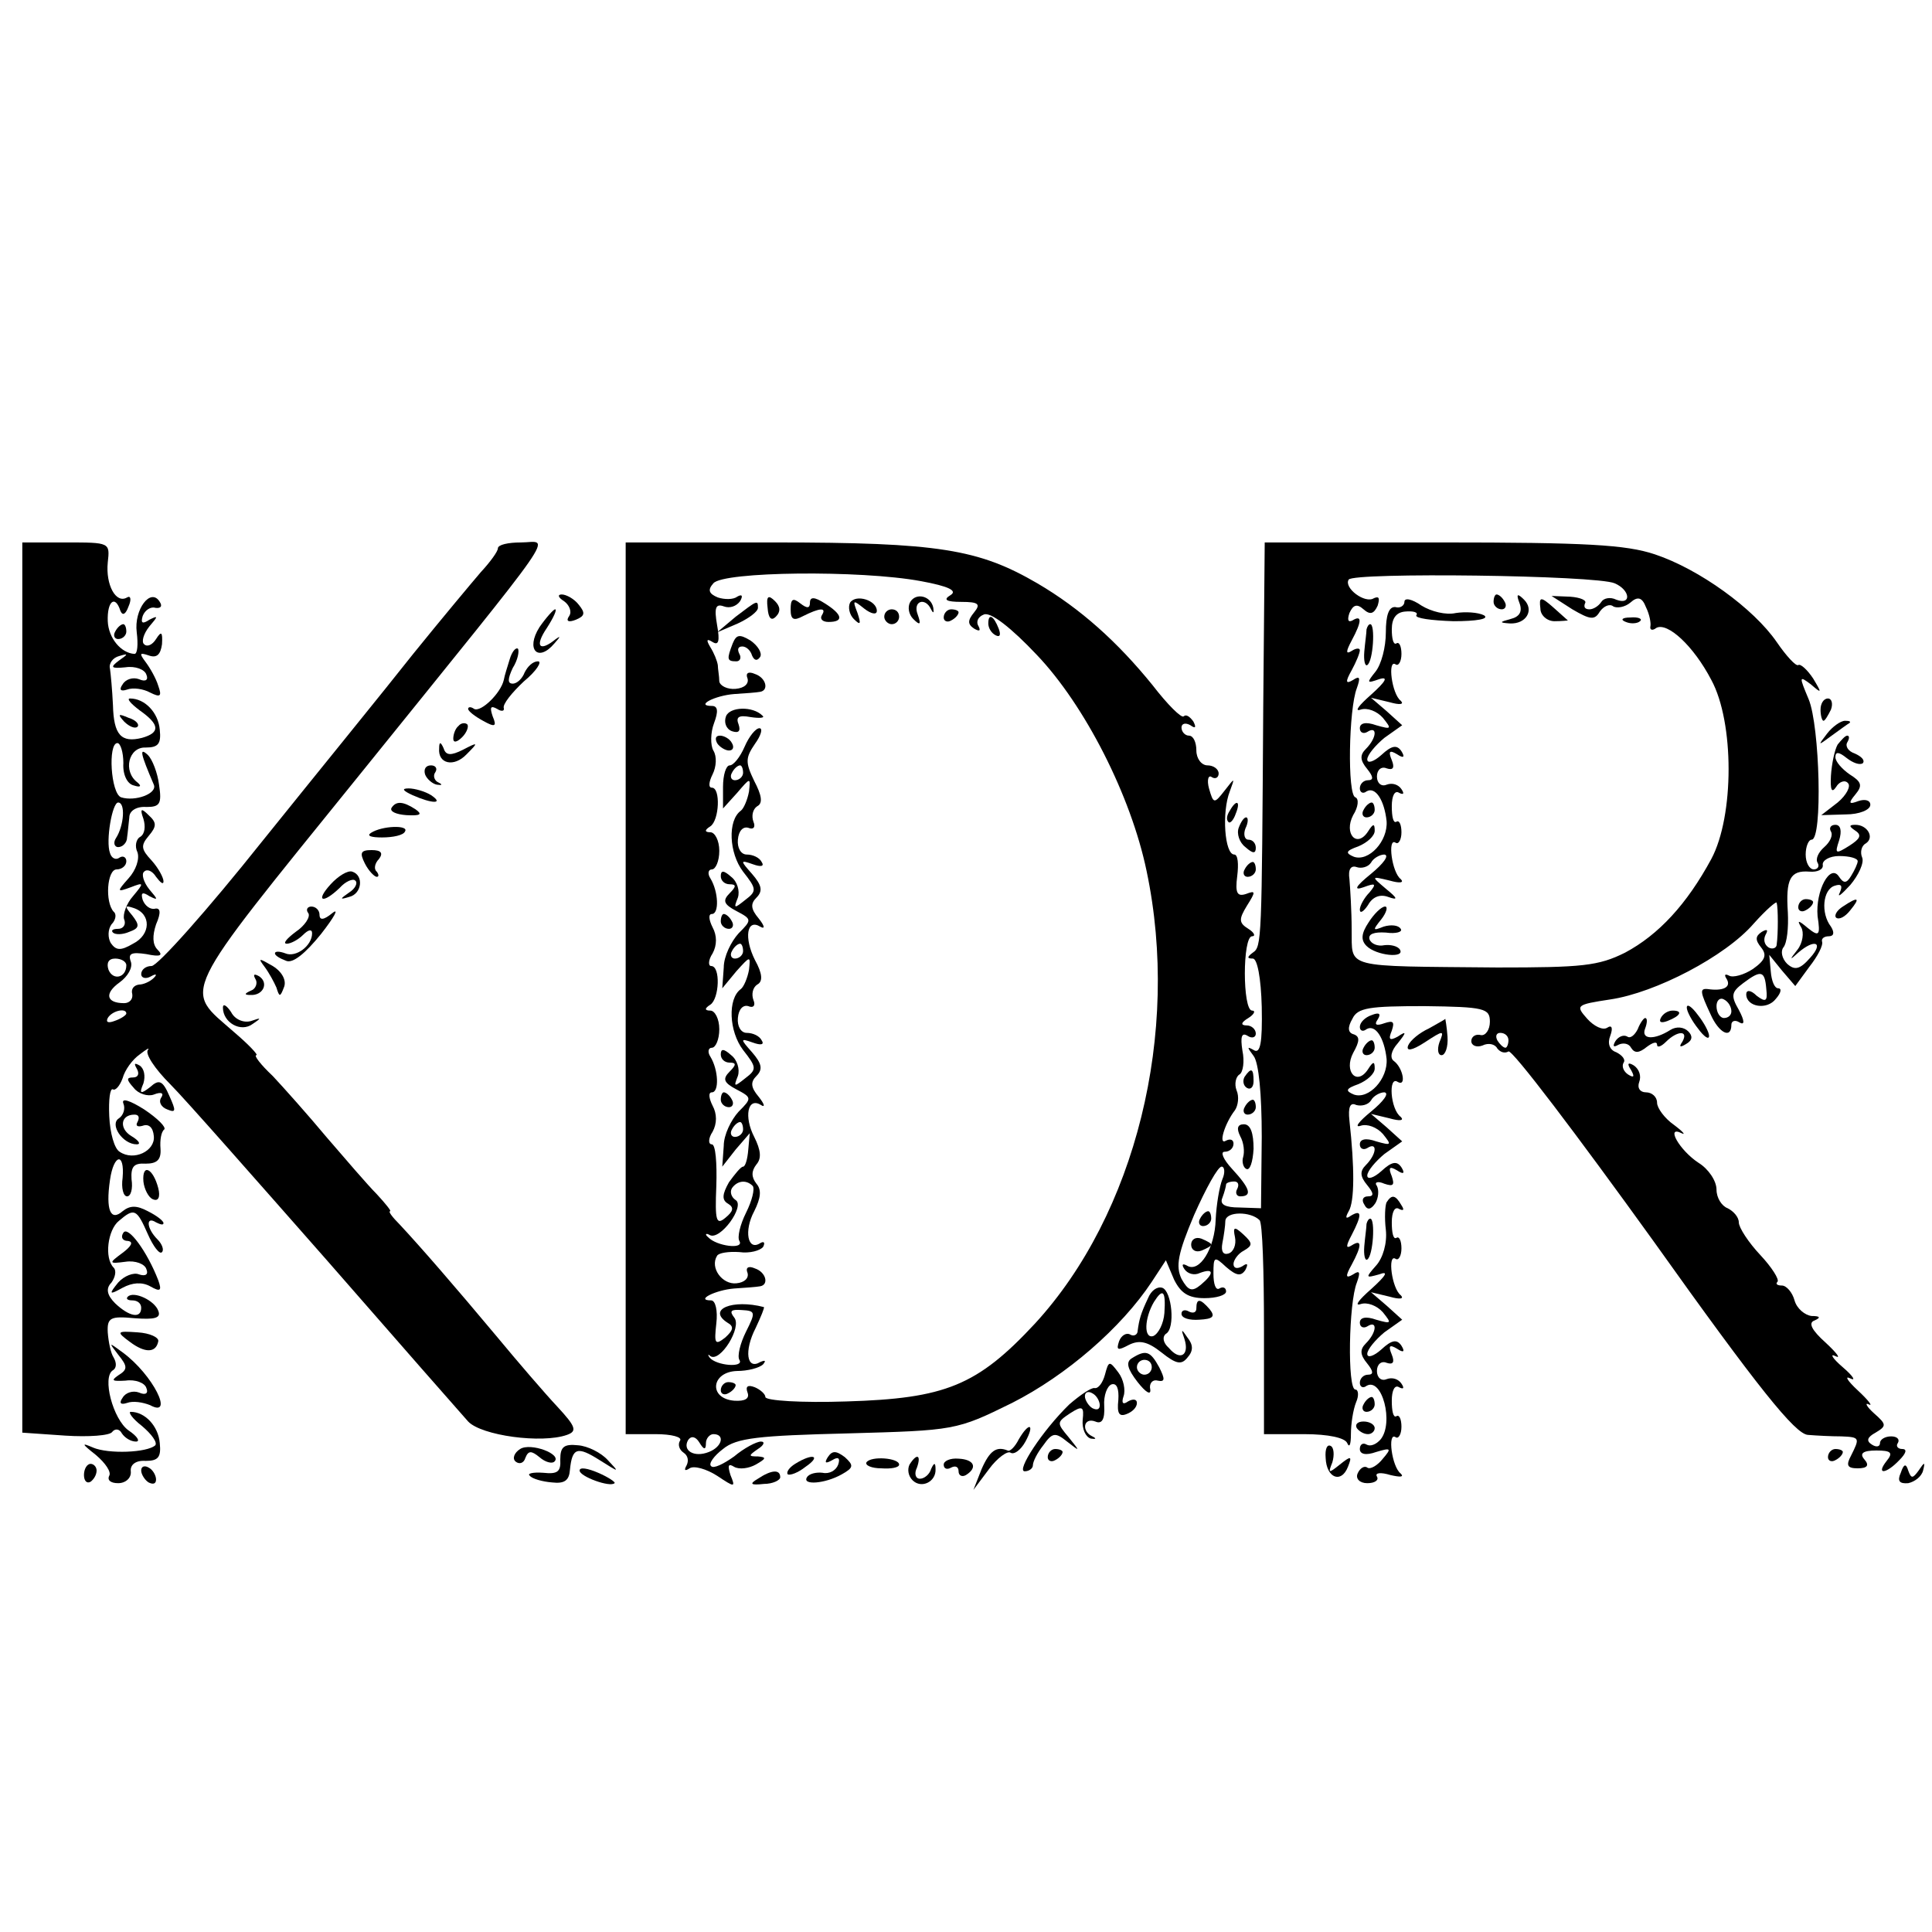 <?xml version="1.0" standalone="no"?>
<!DOCTYPE svg PUBLIC "-//W3C//DTD SVG 20010904//EN"
 "http://www.w3.org/TR/2001/REC-SVG-20010904/DTD/svg10.dtd">
<svg version="1.0" xmlns="http://www.w3.org/2000/svg"
 width="260pt" height="260pt" viewBox="0 0 260 260"
 preserveAspectRatio="xMidYMid meet">
<g transform="translate(0,260) scale(0.1,-0.1)"
fill="#000000" stroke="none">
<path d="M30 1271 l0 -599 58 -4 c31 -2 60 0 63 5 4 5 10 4 13 -2 4 -6 12 -11
19 -11 6 0 2 7 -10 15 -21 15 -36 72 -21 81 5 3 5 10 1 17 -4 6 -7 21 -8 34
-1 20 4 22 36 19 27 -2 36 0 32 10 -5 14 -33 27 -41 19 -3 -3 0 -5 6 -5 7 0
12 -4 12 -10 0 -15 -16 -12 -35 6 -11 11 -13 20 -5 28 5 7 7 16 3 20 -13 13
-8 51 7 63 21 18 24 16 39 -18 7 -16 16 -28 19 -24 3 3 0 11 -6 17 -15 15 -16
32 -2 23 6 -3 10 -4 10 -1 0 3 -9 10 -21 16 -15 8 -24 8 -34 0 -16 -14 -23 1
-17 42 5 35 20 38 17 3 -2 -14 1 -25 6 -25 5 0 8 10 6 23 -1 17 3 22 19 21 15
0 21 5 20 20 -1 12 1 23 5 26 3 3 -9 15 -27 27 -19 12 -31 16 -28 8 3 -7 0
-16 -6 -20 -13 -8 5 -35 24 -35 6 0 3 5 -7 11 -17 10 -15 29 4 29 6 0 7 -4 4
-10 -3 -5 0 -7 7 -5 8 3 14 -2 15 -14 2 -20 -27 -34 -46 -21 -7 4 -13 25 -14
48 -1 22 1 38 5 36 3 -2 9 4 13 15 3 11 13 25 23 32 9 7 14 10 11 6 -4 -5 9
-25 30 -46 20 -20 114 -127 210 -236 96 -110 182 -208 191 -218 18 -19 99 -30
133 -18 14 5 12 11 -13 38 -16 17 -53 60 -82 95 -56 67 -102 120 -130 150 -10
10 -16 18 -13 18 2 0 -6 10 -18 23 -12 12 -42 47 -67 76 -25 30 -58 67 -73 83
-16 15 -26 28 -22 28 3 0 -10 14 -30 31 -68 60 -78 41 167 344 280 347 258
315 219 315 -17 0 -31 -3 -31 -8 0 -4 -10 -18 -23 -32 -12 -14 -53 -63 -91
-110 -37 -47 -129 -160 -203 -252 -74 -93 -141 -168 -149 -168 -8 0 -14 -5
-14 -11 0 -5 6 -7 13 -3 7 4 9 3 4 -2 -5 -5 -14 -9 -20 -9 -7 -1 -11 -6 -9
-13 1 -7 -4 -12 -11 -12 -24 0 -27 13 -6 28 11 8 18 20 15 28 -4 11 1 13 21
10 19 -4 23 -2 15 6 -7 7 -7 19 -2 34 7 16 6 23 -2 21 -6 -1 -13 4 -16 12 -3
10 0 11 9 5 12 -6 12 -5 0 9 -8 10 -11 21 -7 24 4 4 11 1 16 -7 6 -8 10 -11
10 -6 0 5 -7 18 -16 28 -14 15 -15 20 -4 33 11 13 11 18 0 28 -10 10 -12 9 -7
-5 3 -10 2 -20 -4 -24 -6 -3 -8 -13 -4 -21 3 -9 -2 -24 -12 -35 -16 -18 -16
-19 3 -12 18 7 18 6 3 -12 -9 -10 -14 -25 -12 -31 3 -7 -1 -13 -8 -13 -7 0
-10 -2 -7 -5 3 -3 13 -3 22 1 14 5 14 9 4 22 -11 13 -10 14 2 10 24 -8 23 -36
-1 -48 -17 -10 -23 -9 -30 1 -4 7 -4 18 1 25 6 6 7 14 3 17 -12 13 -9 57 4 57
7 0 13 5 13 11 0 5 -4 8 -9 5 -5 -4 -11 -1 -13 6 -6 16 3 68 11 68 10 0 8 -31
-3 -48 -4 -6 -2 -12 3 -12 6 0 12 6 12 13 1 6 2 19 3 27 0 9 10 15 23 14 18 0
21 4 17 30 -2 16 -9 34 -15 40 -12 11 -10 2 8 -40 5 -12 -25 -23 -44 -17 -14
5 -18 73 -5 73 4 0 8 -12 8 -27 -1 -15 5 -28 14 -30 9 -3 11 -1 5 4 -20 15
-12 48 11 47 17 0 21 5 19 24 -2 23 -20 42 -40 42 -5 0 1 -7 13 -16 27 -19 28
-30 3 -37 -28 -7 -38 4 -39 44 -1 21 -3 42 -4 49 -2 7 4 15 12 17 13 4 13 3 0
-6 -12 -9 -11 -11 9 -9 13 2 26 -3 28 -10 3 -7 -1 -10 -10 -6 -8 3 -18 0 -22
-7 -5 -7 -3 -10 6 -7 8 3 22 1 31 -4 14 -7 16 -5 11 9 -3 10 -11 24 -17 32 -9
12 -8 13 4 9 11 -4 16 1 18 15 1 17 -1 18 -8 7 -5 -8 -12 -11 -16 -7 -4 3 -1
14 7 24 12 14 12 15 0 9 -9 -6 -12 -5 -9 5 3 8 11 13 17 11 7 -1 10 2 6 8 -12
20 -35 -10 -31 -41 2 -16 1 -29 -3 -29 -18 1 -35 21 -36 44 -1 27 10 36 17 14
3 -7 7 -5 11 6 4 9 3 15 -2 12 -15 -9 -29 17 -26 47 3 27 3 27 -56 27 l-59 0
0 -599z m140 30 c0 -17 -18 -21 -24 -6 -3 9 0 15 9 15 8 0 15 -4 15 -9z m0
-65 c0 -2 -7 -7 -16 -10 -8 -3 -12 -2 -9 4 6 10 25 14 25 6z"/>
<path d="M842 1270 l0 -600 40 0 c22 0 37 -4 33 -9 -3 -5 -1 -12 5 -16 6 -4 7
-11 4 -17 -4 -7 -2 -8 4 -4 6 4 23 -1 37 -10 24 -16 25 -16 18 1 -4 13 -3 16
5 11 7 -4 20 -2 29 3 14 8 15 10 3 11 -13 0 -13 1 0 10 8 5 10 10 4 10 -6 0
-23 -9 -36 -20 -14 -10 -28 -17 -31 -13 -4 3 4 14 16 23 18 15 48 18 168 21
144 4 146 4 221 41 73 37 147 101 188 163 l19 29 11 -26 c9 -18 19 -25 41 -25
16 0 29 4 29 9 0 5 -4 7 -9 4 -5 -3 -8 6 -8 20 0 23 1 24 17 9 14 -12 20 -13
26 -4 4 8 3 10 -4 5 -7 -4 -12 -3 -12 3 0 5 6 14 14 18 12 7 12 10 -1 22 -12
11 -14 10 -11 -4 2 -10 -2 -20 -9 -22 -7 -2 -10 3 -8 14 2 10 4 24 4 30 1 13
34 13 46 1 4 -3 6 -69 6 -147 l0 -141 54 0 c33 0 55 -5 58 -12 3 -7 5 -2 5 12
0 14 3 33 7 43 4 9 3 17 -1 17 -11 0 -9 117 2 144 5 14 4 17 -5 11 -10 -6 -11
-3 -2 13 14 26 14 35 0 26 -8 -5 -8 -1 0 14 14 27 14 35 -1 26 -7 -5 -8 -3 -3
6 8 13 8 59 1 122 -2 18 1 25 9 21 7 -2 16 0 20 6 3 6 12 11 18 11 7 -1 -1
-12 -18 -26 -16 -13 -23 -22 -14 -19 9 3 22 -2 30 -11 12 -15 12 -16 -9 -10
-14 5 -22 3 -22 -4 0 -6 5 -8 10 -5 14 9 13 -8 -2 -23 -8 -8 -8 -15 2 -27 9
-11 9 -15 1 -15 -7 0 -9 -5 -5 -11 4 -8 9 -7 15 2 4 7 5 17 2 23 -4 5 1 7 10
3 12 -4 14 -2 10 10 -5 12 -3 14 7 8 9 -6 11 -4 6 4 -6 9 -13 8 -27 -5 -10 -9
-19 -12 -19 -6 0 6 11 19 23 29 l24 17 -21 19 -21 18 25 -6 c14 -4 20 -3 15 2
-14 10 -17 56 -4 47 12 -7 7 19 -5 28 -6 4 -4 14 5 24 12 15 12 17 0 9 -11 -6
-13 -4 -8 8 4 12 2 14 -10 10 -11 -4 -14 -2 -9 5 5 8 2 10 -8 6 -9 -3 -16 -10
-16 -16 0 -5 4 -7 9 -3 12 7 24 -12 27 -40 2 -27 -24 -55 -44 -48 -12 5 -11 8
6 14 12 5 22 14 22 21 0 10 -2 10 -9 -1 -15 -23 -33 -3 -20 22 9 16 9 22 1 25
-8 2 -9 9 -2 21 7 15 23 17 97 17 81 -1 88 -3 88 -21 0 -11 -6 -19 -12 -18 -7
2 -13 -2 -13 -8 0 -6 7 -9 15 -6 8 4 17 2 20 -4 4 -5 10 -7 15 -4 5 3 92 -112
195 -255 141 -198 191 -260 208 -261 12 -1 32 -2 45 -2 25 -1 25 -2 13 -26 -7
-13 -5 -17 9 -17 13 0 16 4 9 12 -7 8 -2 12 16 12 20 0 23 -3 14 -14 -15 -19
-1 -18 17 1 9 9 11 15 4 15 -6 0 -9 4 -6 8 3 5 -1 9 -9 9 -8 0 -15 -4 -15 -9
0 -5 -5 -6 -11 -2 -8 5 -6 10 5 16 15 9 15 11 -2 26 -10 9 -13 15 -7 12 6 -3
-1 6 -15 19 -14 13 -18 20 -10 16 8 -4 4 3 -10 15 -14 12 -18 19 -10 15 8 -4
2 4 -13 18 -19 17 -24 27 -15 30 9 4 7 6 -4 6 -9 1 -20 10 -23 21 -3 11 -11
20 -17 20 -6 0 -9 2 -6 5 3 3 -8 20 -23 36 -16 17 -29 37 -29 44 0 7 -7 15
-15 19 -8 3 -15 14 -15 25 0 12 -11 28 -24 36 -26 17 -45 51 -23 40 6 -3 2 2
-10 11 -13 9 -23 23 -23 30 0 8 -7 14 -15 14 -8 0 -12 6 -9 14 3 8 0 17 -7 22
-8 5 -10 3 -4 -6 5 -9 4 -11 -4 -6 -6 4 -9 11 -6 16 3 4 -2 10 -10 14 -9 3
-12 12 -8 22 4 11 2 15 -4 11 -6 -4 -18 2 -27 12 -16 18 -15 19 31 26 61 9
155 58 193 102 17 19 31 31 31 28 2 -7 2 -42 0 -56 0 -5 -6 -7 -11 -4 -6 4 -7
11 -4 17 4 7 2 8 -5 4 -9 -6 -9 -11 -1 -21 8 -10 6 -17 -11 -29 -12 -8 -27
-12 -32 -9 -6 3 -7 1 -3 -5 6 -11 -6 -16 -26 -13 -11 1 -10 -4 4 -34 11 -25
28 -34 28 -14 0 5 5 7 11 3 7 -4 7 2 -1 17 -11 19 -10 24 6 36 24 18 29 17 31
-8 2 -17 -1 -18 -13 -9 -8 8 -14 8 -14 2 0 -17 28 -22 40 -6 7 8 8 14 3 14 -5
0 -9 10 -10 23 l-2 22 17 -21 18 -21 19 26 c11 14 19 29 17 34 -1 4 3 7 9 7 7
0 8 5 3 13 -14 18 -11 50 5 55 9 3 11 0 7 -9 -4 -8 2 -3 14 10 11 13 19 30 16
37 -3 7 -1 16 5 19 12 8 2 25 -14 25 -9 0 -9 -2 0 -8 9 -6 6 -11 -8 -20 -19
-12 -20 -11 -14 7 4 13 2 21 -5 21 -6 0 -9 -4 -6 -9 3 -5 -1 -14 -9 -21 -8 -7
-12 -16 -9 -21 3 -5 0 -9 -5 -9 -6 0 -11 9 -11 20 0 11 4 20 8 20 15 0 11 153
-4 189 -13 31 -13 32 3 20 15 -13 15 -12 3 8 -8 12 -17 20 -20 18 -3 -2 -16
12 -29 31 -31 45 -104 98 -164 118 -39 13 -93 16 -286 16 l-239 0 -2 -222 c-2
-315 -2 -322 -14 -330 -8 -6 -8 -8 0 -8 6 0 11 -26 12 -65 1 -49 -2 -64 -11
-58 -9 5 -9 4 0 -8 7 -9 11 -51 11 -109 l-1 -96 -29 1 c-19 0 -27 4 -23 13 3
8 5 16 5 18 0 2 5 4 11 4 5 0 7 -4 4 -10 -3 -5 -1 -10 4 -10 17 0 13 11 -11
37 -12 13 -16 23 -10 23 7 0 12 5 12 11 0 5 -4 7 -10 4 -11 -7 -2 23 12 41 4
6 6 18 2 27 -3 8 -1 18 4 21 5 3 7 18 4 32 -3 19 -1 25 7 20 6 -4 11 -2 11 3
0 6 -6 11 -12 11 -9 0 -8 4 2 10 8 5 10 10 5 10 -13 0 -13 100 0 100 5 0 3 5
-5 10 -13 8 -13 13 -2 31 12 19 12 21 -1 16 -12 -4 -15 1 -12 24 2 16 1 29 -4
29 -13 0 -17 57 -6 85 7 19 7 19 -7 1 -14 -18 -15 -18 -21 3 -3 11 -1 19 4 15
5 -3 9 0 9 5 0 6 -7 11 -15 11 -8 0 -15 9 -15 20 0 11 -4 20 -10 20 -5 0 -10
5 -10 11 0 5 5 7 12 3 7 -5 8 -3 4 5 -5 7 -10 10 -13 7 -3 -3 -22 16 -42 42
-47 58 -97 103 -155 137 -79 46 -133 55 -353 55 l-201 0 0 -600z m397 548 c38
-7 50 -13 40 -19 -10 -6 -6 -9 15 -9 23 0 26 -3 17 -14 -9 -11 -9 -16 0 -22 7
-4 9 -3 6 3 -4 6 -1 13 7 16 9 4 37 -18 71 -54 65 -68 127 -190 148 -291 46
-218 -15 -462 -150 -609 -78 -84 -121 -101 -254 -105 -60 -2 -109 1 -109 6 0
4 -7 10 -14 13 -10 4 -13 1 -10 -7 3 -8 -3 -12 -18 -11 -35 3 -31 39 4 40 14
0 30 4 35 9 4 5 3 6 -4 3 -18 -11 -22 15 -6 46 7 15 12 27 11 28 -42 11 -77
-3 -49 -21 9 -5 8 -10 -3 -20 -14 -11 -15 -8 -12 19 2 17 -1 31 -7 31 -22 0 6
14 31 16 15 1 30 2 35 3 12 2 8 19 -7 24 -9 4 -13 1 -10 -6 2 -7 -4 -13 -15
-14 -19 -2 -36 21 -26 37 2 4 16 6 30 5 14 -2 28 2 32 7 3 6 1 8 -4 5 -17 -11
-22 17 -8 43 9 18 10 29 3 37 -7 9 -7 17 0 26 7 8 6 19 -3 37 -14 27 -9 54 9
43 6 -4 5 1 -3 11 -11 13 -11 20 -3 28 9 9 7 17 -6 32 -16 18 -16 19 1 13 11
-4 16 -3 12 3 -3 6 -12 10 -20 10 -8 0 -13 9 -12 20 1 12 7 18 14 16 7 -3 10
1 7 8 -3 8 -1 17 5 21 8 4 7 15 -3 33 -15 30 -11 56 7 45 7 -4 6 1 -2 11 -11
13 -11 20 -3 28 9 9 7 17 -6 32 -16 18 -16 19 1 13 11 -4 16 -3 12 3 -3 6 -12
10 -20 10 -8 0 -13 9 -12 20 1 12 7 18 14 16 7 -3 10 1 7 8 -3 8 -1 17 5 21 8
4 6 15 -4 34 -12 25 -12 31 1 50 8 11 11 21 6 21 -5 0 -14 -11 -20 -25 -6 -14
-15 -25 -20 -25 -5 0 -9 -13 -9 -29 l0 -29 19 21 c18 21 18 21 16 2 -2 -11 -7
-23 -11 -26 -18 -13 -16 -57 3 -82 18 -23 19 -26 3 -38 -15 -12 -16 -12 -10 3
3 9 -1 22 -9 28 -10 9 -14 9 -14 1 0 -6 5 -11 12 -11 9 0 9 -3 0 -12 -10 -10
-8 -15 9 -24 21 -11 21 -12 3 -30 -10 -11 -20 -31 -20 -46 l-2 -28 19 23 c19
21 19 21 17 2 -2 -11 -7 -23 -11 -26 -18 -13 -16 -57 3 -82 18 -23 19 -26 3
-38 -15 -12 -16 -12 -10 3 3 9 -1 22 -9 28 -10 9 -14 9 -14 1 0 -6 5 -11 12
-11 9 0 9 -3 0 -12 -10 -10 -8 -15 9 -24 21 -11 21 -12 3 -30 -10 -11 -20 -31
-20 -46 l-2 -28 18 23 19 22 -2 -22 c-1 -13 -4 -23 -7 -23 -3 0 -11 -10 -19
-21 -9 -16 -10 -24 -1 -29 8 -5 7 -10 -4 -19 -12 -10 -14 -4 -12 43 1 31 -1
56 -6 56 -5 0 -5 8 1 17 6 11 6 24 0 35 -5 10 -6 18 -1 18 10 0 9 30 -2 48 -4
6 -3 12 2 12 5 0 10 11 10 25 0 14 -6 25 -12 25 -8 0 -8 3 0 8 12 8 14 52 1
52 -4 0 -4 8 2 17 6 11 6 24 0 35 -5 10 -6 18 -1 18 10 0 9 30 -2 48 -4 6 -3
12 2 12 5 0 10 11 10 25 0 14 -6 25 -12 25 -8 0 -8 3 0 8 12 8 14 52 2 52 -5
0 -4 8 1 18 5 10 6 24 1 32 -4 7 -4 24 1 37 6 16 5 23 -3 23 -23 0 4 14 30 16
15 1 30 2 35 3 12 2 8 19 -7 24 -9 4 -13 1 -10 -6 2 -7 -4 -13 -16 -14 -11 -1
-21 4 -22 10 0 7 -2 17 -2 22 -1 6 -5 16 -10 24 -6 10 -5 12 3 7 8 -5 10 1 6
23 -4 23 -2 29 9 25 8 -3 17 0 22 7 4 7 3 10 -4 6 -5 -4 -17 -4 -26 -1 -12 5
-14 10 -6 19 13 16 198 18 279 3z m934 -3 c21 -9 23 -30 2 -22 -8 4 -17 2 -20
-3 -4 -6 -11 -10 -16 -10 -6 0 -8 3 -6 8 3 4 -6 8 -20 9 l-25 1 28 -18 c24
-14 30 -15 37 -3 5 7 13 11 18 7 5 -3 16 -1 23 5 10 9 16 7 21 -6 5 -10 7 -22
6 -26 -1 -5 3 -6 8 -2 15 8 50 -24 74 -70 31 -57 31 -183 0 -241 -33 -61 -71
-102 -116 -126 -36 -18 -58 -20 -172 -20 -210 2 -195 -2 -196 51 0 25 -2 56
-3 68 -2 13 2 19 10 16 6 -2 15 0 19 6 3 6 12 11 18 11 7 -1 -1 -12 -18 -26
-21 -17 -24 -23 -10 -18 16 6 18 5 8 -7 -7 -7 -13 -18 -13 -23 0 -6 5 -3 11 6
6 11 16 15 27 11 14 -5 13 -2 -3 11 -20 17 -20 17 5 11 14 -4 20 -3 15 2 -12
9 -18 56 -7 49 4 -3 8 4 8 14 0 10 -3 17 -7 14 -4 -2 -6 7 -6 21 0 14 4 22 10
18 6 -3 7 -1 3 5 -4 6 -12 9 -20 6 -7 -3 -13 2 -13 11 0 9 6 14 13 11 9 -3 11
1 7 11 -5 12 -3 14 7 8 9 -6 11 -4 6 4 -6 9 -13 8 -27 -5 -10 -9 -19 -12 -19
-6 0 6 11 19 23 29 l24 17 -21 19 -21 18 25 -6 c14 -4 20 -3 15 2 -12 9 -18
56 -7 49 4 -3 8 4 8 14 0 10 -3 17 -7 14 -4 -2 -6 7 -6 19 0 15 6 23 18 24 11
1 18 -1 15 -5 -2 -4 20 -7 50 -8 31 0 49 3 41 8 -8 4 -25 5 -38 3 -13 -3 -33
2 -46 10 -13 9 -23 11 -23 5 0 -5 -6 -9 -12 -7 -9 1 -13 -11 -13 -34 0 -20 -6
-43 -14 -53 -12 -15 -12 -16 5 -10 13 4 9 -3 -11 -21 -16 -14 -23 -23 -14 -20
9 3 22 -2 30 -11 12 -15 12 -16 -9 -10 -14 5 -22 3 -22 -4 0 -6 5 -8 10 -5 14
9 13 -8 -2 -23 -8 -8 -8 -15 2 -27 8 -10 9 -15 1 -15 -6 0 -11 -5 -11 -11 0
-5 4 -8 9 -4 12 7 24 -12 27 -40 2 -27 -24 -55 -44 -48 -12 5 -11 8 6 14 12 5
22 14 22 21 0 10 -2 10 -9 -1 -15 -23 -33 -3 -20 22 7 11 8 22 3 24 -11 3 -9
119 2 147 5 14 4 17 -5 11 -10 -6 -11 -3 -2 13 6 11 11 23 11 27 0 3 -5 3 -11
-1 -8 -5 -8 -1 0 14 14 26 14 35 1 27 -6 -3 -7 1 -4 10 5 11 10 13 19 5 9 -8
14 -6 19 5 3 10 2 13 -5 10 -12 -8 -41 14 -34 25 6 10 333 6 358 -5z m-1173
-255 c0 -5 -5 -10 -11 -10 -5 0 -7 5 -4 10 3 6 8 10 11 10 2 0 4 -4 4 -10z
m1500 -119 c0 -3 -4 -12 -9 -20 -6 -10 -10 -10 -16 -1 -12 19 -32 -19 -29 -53
4 -26 2 -28 -13 -16 -13 11 -15 11 -9 1 4 -7 2 -21 -5 -30 -11 -14 -11 -15 1
-4 22 19 35 14 16 -7 -14 -16 -21 -17 -31 -8 -7 7 -9 17 -5 22 5 6 7 27 6 47
-3 45 3 57 29 55 11 -1 19 3 18 9 -1 6 9 12 22 12 14 0 25 -3 25 -7z m-1500
-121 c0 -5 -5 -10 -11 -10 -5 0 -7 5 -4 10 3 6 8 10 11 10 2 0 4 -4 4 -10z
m1330 -81 c0 -5 -4 -9 -10 -9 -5 0 -10 7 -10 16 0 8 5 12 10 9 6 -3 10 -10 10
-16z m-300 -39 c0 -5 -2 -10 -4 -10 -3 0 -8 5 -11 10 -3 6 -1 10 4 10 6 0 11
-4 11 -10z m-1030 -120 c0 -5 -5 -10 -11 -10 -5 0 -7 5 -4 10 3 6 8 10 11 10
2 0 4 -4 4 -10z m645 -67 c-4 -10 -8 -34 -9 -54 -1 -39 -22 -73 -39 -62 -6 3
-7 1 -3 -5 4 -6 13 -9 21 -5 19 7 19 -1 1 -16 -12 -10 -17 -8 -26 8 -8 17 -5
34 17 86 16 36 32 65 37 65 4 0 5 -8 1 -17z m-632 -9 c3 -4 -1 -20 -9 -36 -8
-16 -12 -33 -9 -38 7 -12 -31 -7 -42 5 -5 4 -3 6 2 3 14 -8 48 39 35 47 -6 4
-8 11 -5 16 7 10 19 12 28 3z m-9 -196 c-8 -16 -12 -33 -9 -38 7 -11 -31 -8
-40 3 -3 4 -2 5 1 2 13 -9 43 39 32 52 -7 9 -4 11 10 10 19 -1 19 -3 6 -29z
m-54 -150 c0 6 5 12 10 12 16 0 12 -17 -6 -24 -20 -8 -36 2 -28 16 4 6 10 5
15 -3 6 -10 9 -11 9 -1z"/>
<path d="M1033 1782 c1 -14 5 -18 11 -12 7 7 6 14 -1 21 -9 9 -12 7 -10 -9z"/>
<path d="M1064 1780 c0 -14 4 -16 17 -9 22 11 32 12 25 1 -3 -5 1 -9 9 -9 21
0 19 10 -5 25 -14 9 -20 9 -20 1 0 -8 -4 -8 -13 -1 -10 8 -13 6 -13 -8z"/>
<path d="M1144 1789 c-3 -6 -1 -16 5 -22 9 -9 10 -7 5 8 -7 18 -6 18 9 6 9 -7
17 -9 17 -3 0 14 -28 23 -36 11z"/>
<path d="M1225 1790 c-4 -7 -2 -17 4 -23 9 -9 11 -8 6 6 -7 18 10 24 18 7 3
-6 4 -5 3 2 -3 16 -23 21 -31 8z"/>
<path d="M990 1770 l-25 -21 28 12 c15 7 27 16 27 21 0 11 -1 10 -30 -12z"/>
<path d="M1190 1770 c0 -5 5 -10 10 -10 6 0 10 5 10 10 0 6 -4 10 -10 10 -5 0
-10 -4 -10 -10z"/>
<path d="M1270 1769 c0 -5 5 -7 10 -4 6 3 10 8 10 11 0 2 -4 4 -10 4 -5 0 -10
-5 -10 -11z"/>
<path d="M1330 1761 c0 -6 4 -13 10 -16 6 -3 7 1 4 9 -7 18 -14 21 -14 7z"/>
<path d="M986 1734 c-8 -21 -8 -24 5 -24 5 0 7 5 4 10 -3 6 -2 10 4 10 5 0 11
-5 13 -12 3 -7 7 -8 11 -2 3 5 -3 15 -13 22 -15 9 -19 8 -24 -4z"/>
<path d="M977 1636 c-3 -8 0 -17 8 -20 9 -3 12 0 9 9 -4 10 0 13 16 10 13 -2
20 -1 16 2 -13 13 -44 12 -49 -1z"/>
<path d="M965 1600 c3 -5 11 -10 16 -10 6 0 7 5 4 10 -3 6 -11 10 -16 10 -6 0
-7 -4 -4 -10z"/>
<path d="M970 1360 c0 -5 5 -10 11 -10 5 0 7 5 4 10 -3 6 -8 10 -11 10 -2 0
-4 -4 -4 -10z"/>
<path d="M970 1120 c0 -5 5 -10 11 -10 5 0 7 5 4 10 -3 6 -8 10 -11 10 -2 0
-4 -4 -4 -10z"/>
<path d="M970 729 c0 -5 5 -7 10 -4 6 3 10 8 10 11 0 2 -4 4 -10 4 -5 0 -10
-5 -10 -11z"/>
<path d="M2010 1790 c0 -5 5 -10 11 -10 5 0 7 5 4 10 -3 6 -8 10 -11 10 -2 0
-4 -4 -4 -10z"/>
<path d="M2045 1788 c4 -11 0 -18 -12 -21 -15 -4 -16 -5 -1 -6 22 -1 33 18 19
32 -9 9 -11 8 -6 -5z"/>
<path d="M2073 1781 c0 -9 9 -17 19 -17 10 0 18 1 18 1 0 0 -9 8 -19 17 -18
16 -20 15 -18 -1z"/>
<path d="M2188 1763 c7 -3 16 -2 19 1 4 3 -2 6 -13 5 -11 0 -14 -3 -6 -6z"/>
<path d="M1839 1753 c0 -5 -2 -18 -3 -30 -1 -12 1 -20 4 -18 8 5 11 55 4 55
-2 0 -4 -3 -5 -7z"/>
<path d="M1835 1510 c-3 -5 -1 -10 4 -10 6 0 11 5 11 10 0 6 -2 10 -4 10 -3 0
-8 -4 -11 -10z"/>
<path d="M1842 1359 c-10 -15 -11 -24 -3 -32 13 -13 52 -17 45 -5 -3 5 -13 7
-21 6 -9 -2 -18 2 -20 8 -2 7 6 10 22 9 14 -2 23 1 20 5 -3 5 -13 6 -23 3 -15
-6 -15 -5 -3 10 7 9 9 17 5 17 -5 0 -15 -10 -22 -21z"/>
<path d="M2420 1379 c0 -5 5 -7 10 -4 6 3 10 8 10 11 0 2 -4 4 -10 4 -5 0 -10
-5 -10 -11z"/>
<path d="M1615 960 c-3 -5 -1 -10 4 -10 6 0 11 5 11 10 0 6 -2 10 -4 10 -3 0
-8 -4 -11 -10z"/>
<path d="M1603 925 c0 -7 6 -11 14 -8 7 3 13 6 13 8 0 2 -6 5 -13 8 -8 3 -14
-1 -14 -8z"/>
<path d="M759 1791 c7 -5 11 -14 7 -20 -5 -7 -1 -9 9 -5 12 5 13 9 4 20 -6 8
-17 14 -23 14 -6 0 -5 -4 3 -9z"/>
<path d="M726 1756 c-19 -30 -2 -48 20 -22 8 9 9 11 2 6 -22 -18 -29 -10 -12
15 9 14 14 25 11 25 -2 0 -12 -11 -21 -24z"/>
<path d="M155 1750 c-3 -5 -1 -10 4 -10 6 0 11 5 11 10 0 6 -2 10 -4 10 -3 0
-8 -4 -11 -10z"/>
<path d="M686 1713 c-3 -10 -7 -22 -8 -28 -4 -18 -31 -44 -40 -39 -4 3 -8 3
-8 0 0 -3 9 -10 20 -16 16 -9 19 -8 13 6 -4 12 -3 15 6 10 6 -4 10 -3 9 1 -2
5 11 21 27 36 17 14 25 27 19 27 -7 0 -14 -7 -18 -15 -3 -8 -10 -15 -16 -15
-7 0 -7 6 0 21 7 11 9 23 7 26 -3 2 -8 -4 -11 -14z"/>
<path d="M2450 1645 c0 -8 2 -15 4 -15 2 0 6 7 10 15 3 8 1 15 -4 15 -6 0 -10
-7 -10 -15z"/>
<path d="M167 1629 c7 -7 15 -10 18 -7 3 3 -2 9 -12 12 -14 6 -15 5 -6 -5z"/>
<path d="M617 1623 c-4 -3 -7 -11 -7 -17 0 -6 5 -5 12 2 6 6 9 14 7 17 -3 3
-9 2 -12 -2z"/>
<path d="M2459 1613 c-13 -17 -13 -17 6 -3 11 8 22 16 24 17 2 2 0 3 -6 3 -6
0 -17 -8 -24 -17z"/>
<path d="M2473 1598 c-4 -7 -8 -26 -9 -42 -1 -19 1 -24 7 -15 4 7 12 10 16 5
4 -4 -2 -16 -14 -26 l-22 -17 33 1 c18 0 33 6 33 13 0 6 -7 8 -16 5 -13 -5
-14 -3 -4 9 10 12 8 17 -8 27 -10 7 -19 17 -19 23 0 8 5 7 15 -1 9 -7 18 -10
22 -7 3 4 -2 9 -11 13 -9 3 -13 10 -10 15 3 5 3 9 0 9 -3 0 -8 -6 -13 -12z"/>
<path d="M591 1593 c-2 -21 20 -26 37 -8 16 16 16 17 -5 6 -16 -8 -23 -8 -26
2 -4 9 -6 9 -6 0z"/>
<path d="M572 1558 c2 -6 10 -13 16 -14 7 -1 8 0 2 3 -5 2 -8 9 -4 14 3 5 0 9
-6 9 -7 0 -10 -5 -8 -12z"/>
<path d="M555 1530 c27 -12 43 -12 25 0 -8 5 -22 9 -30 9 -10 0 -8 -3 5 -9z"/>
<path d="M527 1513 c-3 -5 6 -9 20 -10 19 -1 22 1 12 8 -17 11 -26 11 -32 2z"/>
<path d="M1655 1509 c-4 -6 -5 -12 -2 -15 2 -3 7 2 10 11 7 17 1 20 -8 4z"/>
<path d="M1667 1486 c-3 -8 1 -20 9 -26 10 -9 14 -9 14 -1 0 6 -4 11 -10 11
-5 0 -7 7 -4 15 4 8 4 15 1 15 -3 0 -7 -6 -10 -14z"/>
<path d="M499 1479 c-6 -4 1 -6 15 -6 15 0 29 3 31 8 6 9 -31 8 -46 -2z"/>
<path d="M491 1438 c5 -10 13 -18 16 -18 3 0 3 3 0 7 -4 3 -3 11 3 17 6 8 3
12 -10 12 -15 0 -16 -4 -9 -18z"/>
<path d="M1675 1430 c-3 -5 -1 -10 4 -10 6 0 11 5 11 10 0 6 -2 10 -4 10 -3 0
-8 -4 -11 -10z"/>
<path d="M445 1410 c-21 -23 -11 -27 12 -5 8 9 18 13 21 10 4 -3 0 -11 -8 -16
-13 -9 -13 -10 0 -6 17 4 20 29 4 34 -6 2 -19 -6 -29 -17z"/>
<path d="M2480 1380 c-8 -5 -12 -12 -9 -15 4 -3 12 1 19 10 14 17 11 19 -10 5z"/>
<path d="M415 1371 c3 -5 -5 -17 -17 -25 -12 -9 -18 -16 -12 -16 5 0 15 5 22
12 7 7 12 8 12 2 0 -17 -22 -33 -36 -27 -8 3 -14 3 -14 0 0 -3 7 -7 15 -10 9
-4 26 10 47 36 18 23 25 36 15 28 -11 -9 -17 -10 -17 -2 0 6 -5 11 -11 11 -5
0 -8 -4 -4 -9z"/>
<path d="M356 1299 c6 -8 13 -21 16 -28 4 -13 5 -13 10 0 4 9 -2 21 -15 29
-19 11 -20 11 -11 -1z"/>
<path d="M344 1282 c3 -5 0 -13 -6 -15 -9 -4 -10 -6 -1 -6 17 -1 25 16 12 25
-7 4 -9 3 -5 -4z"/>
<path d="M300 1244 c0 -20 24 -34 40 -22 12 8 12 9 -2 4 -10 -3 -22 2 -27 12
-6 9 -11 12 -11 6z"/>
<path d="M2270 1244 c0 -5 7 -18 15 -28 8 -11 15 -16 15 -10 0 5 -7 18 -15 28
-8 11 -15 16 -15 10z"/>
<path d="M2235 1230 c-3 -6 1 -7 9 -4 18 7 21 14 7 14 -6 0 -13 -4 -16 -10z"/>
<path d="M1923 1216 c-13 -6 -25 -16 -28 -23 -3 -8 5 -7 22 4 26 17 27 17 20
0 -3 -9 -2 -17 3 -17 5 0 9 11 8 25 -1 14 -3 24 -3 24 0 -1 -10 -6 -22 -13z"/>
<path d="M2204 1215 c-4 -8 -10 -13 -14 -10 -5 3 -12 0 -16 -6 -4 -7 -3 -9 4
-5 6 3 14 2 17 -4 5 -8 11 -7 21 1 8 6 14 8 14 3 0 -4 5 -3 12 4 15 15 31 16
22 0 -5 -7 -3 -8 5 -3 9 5 9 11 3 17 -6 6 -16 7 -24 2 -22 -14 -40 -13 -34 2
3 8 3 14 0 14 -2 0 -7 -7 -10 -15z"/>
<path d="M1835 1190 c-3 -5 -1 -10 4 -10 6 0 11 5 11 10 0 6 -2 10 -4 10 -3 0
-8 -4 -11 -10z"/>
<path d="M184 1162 c4 -7 2 -12 -5 -12 -9 0 -9 -3 1 -14 6 -8 19 -12 27 -9 10
4 14 2 10 -4 -4 -6 0 -13 8 -16 12 -5 12 -2 3 18 -9 21 -14 23 -26 12 -13 -10
-15 -9 -9 5 3 10 1 20 -5 24 -7 4 -8 3 -4 -4z"/>
<path d="M1675 1151 c-3 -5 -2 -12 3 -15 5 -3 9 1 9 9 0 17 -3 19 -12 6z"/>
<path d="M1675 1110 c-3 -5 -1 -10 4 -10 6 0 11 5 11 10 0 6 -2 10 -4 10 -3 0
-8 -4 -11 -10z"/>
<path d="M1669 1071 c5 -9 6 -21 4 -28 -2 -6 0 -14 4 -16 5 -3 9 9 10 27 0 21
-4 33 -13 33 -9 0 -10 -6 -5 -16z"/>
<path d="M193 1010 c1 -10 7 -22 13 -24 7 -3 10 3 7 15 -7 27 -22 34 -20 9z"/>
<path d="M1866 982 c-2 -4 -3 -21 -1 -37 2 -18 -4 -38 -13 -48 -15 -17 -14
-17 4 -12 13 5 10 -1 -11 -20 -16 -14 -23 -23 -14 -20 9 3 22 -2 30 -11 12
-15 12 -16 -9 -10 -14 5 -22 3 -22 -4 0 -6 5 -8 10 -5 14 9 13 -8 -2 -23 -8
-8 -8 -15 2 -27 8 -10 9 -15 1 -15 -6 0 -11 -5 -11 -11 0 -5 4 -8 9 -4 21 12
37 -50 19 -72 -6 -7 -14 -10 -19 -7 -5 3 -9 0 -9 -6 0 -7 8 -9 22 -4 20 6 21
5 9 -9 -7 -9 -17 -15 -21 -12 -4 3 -10 -1 -13 -8 -3 -7 3 -13 13 -13 10 0 16
4 13 9 -3 5 5 6 18 2 13 -3 19 -3 14 2 -12 9 -18 56 -7 49 4 -3 8 4 8 14 0 10
-3 17 -7 14 -4 -2 -6 7 -6 21 0 14 4 22 10 18 6 -3 7 -1 3 5 -4 6 -12 9 -20 6
-7 -3 -13 2 -13 11 0 9 6 14 13 11 9 -3 11 1 7 11 -5 12 -3 14 7 8 9 -6 11 -4
6 4 -6 9 -13 8 -27 -5 -10 -9 -19 -12 -19 -6 0 6 11 19 23 29 l24 17 -21 19
-21 18 25 -6 c14 -4 20 -3 15 2 -12 9 -18 56 -7 49 4 -3 8 4 8 14 0 10 -3 17
-7 14 -4 -2 -6 7 -6 21 0 14 4 22 10 18 6 -3 7 -1 3 5 -8 14 -13 15 -20 4z"/>
<path d="M1839 953 c0 -5 -2 -18 -3 -30 -1 -12 1 -20 4 -18 8 5 11 55 4 55 -2
0 -4 -3 -5 -7z"/>
<path d="M166 941 c-4 -6 -1 -11 6 -11 8 -1 5 -7 -7 -16 -19 -14 -19 -15 4
-12 13 2 26 -3 28 -10 3 -7 -1 -10 -10 -7 -7 3 -20 -2 -28 -11 -13 -16 -12
-17 6 -7 13 7 26 8 37 2 14 -8 16 -6 11 8 -15 39 -41 74 -47 64z"/>
<path d="M1545 853 c-10 -21 -12 -29 -14 -44 0 -5 -5 -8 -10 -5 -5 3 -12 -1
-15 -9 -4 -12 -2 -13 13 -5 14 7 25 5 44 -10 20 -16 27 -17 35 -7 8 9 8 17 0
27 -8 12 -9 12 -4 -2 7 -22 -6 -30 -21 -12 -8 7 -9 15 -4 19 13 7 8 58 -5 62
-7 2 -15 -4 -19 -14z m22 -20 c-1 -14 -8 -28 -15 -31 -13 -4 -12 24 1 46 12
19 16 15 14 -15z"/>
<path d="M1610 839 c0 -5 -4 -7 -10 -4 -5 3 -10 2 -10 -3 0 -6 11 -9 24 -8 18
1 22 4 14 14 -13 15 -18 15 -18 1z"/>
<path d="M175 794 c20 -15 35 -15 38 1 1 5 -11 11 -28 12 -28 2 -29 1 -10 -13z"/>
<path d="M159 777 c13 -16 13 -20 0 -28 -10 -7 -8 -8 10 -7 13 2 26 -3 28 -10
3 -7 -1 -10 -10 -6 -8 3 -18 0 -22 -7 -5 -7 -3 -10 6 -7 8 3 21 1 31 -3 33
-18 4 41 -37 71 -19 14 -19 14 -6 -3z"/>
<path d="M1523 772 c-8 -5 -6 -14 8 -32 11 -14 18 -18 17 -10 -2 8 3 14 10 12
10 -2 10 2 2 18 -12 22 -18 24 -37 12z m27 -12 c0 -5 -4 -10 -10 -10 -5 0 -10
5 -10 10 0 6 5 10 10 10 6 0 10 -4 10 -10z"/>
<path d="M1487 750 c-3 -11 -9 -19 -14 -18 -4 1 -19 -9 -34 -22 -36 -35 -72
-90 -60 -90 6 0 11 4 11 8 0 5 6 17 14 27 12 17 16 18 32 5 18 -14 18 -14 2 6
-16 19 -16 20 2 32 17 11 19 9 17 -9 -1 -12 4 -23 11 -25 7 -1 8 0 2 3 -15 7
-12 26 4 20 9 -4 13 3 12 21 -1 14 4 27 10 29 7 2 10 -6 9 -21 -2 -18 1 -23
11 -19 8 3 14 9 14 15 0 5 -5 6 -12 2 -7 -5 -9 -2 -6 7 3 8 0 23 -7 32 -12 16
-13 16 -18 -3z m-7 -41 c0 -6 -4 -7 -10 -4 -5 3 -10 11 -10 16 0 6 5 7 10 4 6
-3 10 -11 10 -16z"/>
<path d="M1835 710 c-3 -5 -1 -10 4 -10 6 0 11 5 11 10 0 6 -2 10 -4 10 -3 0
-8 -4 -11 -10z"/>
<path d="M191 681 c13 -11 21 -22 18 -26 -11 -10 -63 -12 -84 -3 -16 7 -15 5
4 -10 13 -11 21 -23 18 -28 -3 -6 2 -10 12 -10 10 0 18 7 17 16 -1 9 7 15 20
14 17 0 21 5 19 24 -2 23 -20 42 -39 42 -4 0 2 -9 15 -19z"/>
<path d="M1826 678 c3 -4 9 -8 15 -8 5 0 9 4 9 8 0 5 -7 9 -15 9 -8 0 -12 -4
-9 -9z"/>
<path d="M1371 663 c-5 -10 -12 -17 -15 -15 -15 6 -24 0 -35 -25 l-11 -28 21
28 c11 15 25 25 29 22 5 -3 14 4 20 15 13 24 5 27 -9 3z"/>
<path d="M700 650 c-8 -5 -11 -13 -6 -17 5 -4 11 -2 13 5 4 10 8 10 19 1 8 -7
17 -9 20 -6 11 10 -32 26 -46 17z"/>
<path d="M754 636 c1 -17 -4 -20 -23 -18 -14 1 -22 -1 -18 -4 3 -4 17 -8 30
-9 17 -2 23 3 24 17 3 30 10 32 40 13 27 -17 27 -17 11 0 -9 10 -27 19 -40 20
-19 2 -24 -2 -24 -19z"/>
<path d="M1784 638 c1 -27 21 -35 30 -12 6 15 4 15 -11 3 -15 -12 -16 -12 -10
3 3 10 2 20 -2 22 -5 3 -8 -4 -7 -16z"/>
<path d="M1114 639 c-5 -8 -3 -9 6 -4 8 5 11 3 8 -6 -3 -8 -12 -13 -21 -11 -8
1 -18 -1 -21 -6 -7 -11 24 -9 47 4 16 9 16 12 4 23 -12 9 -17 9 -23 0z"/>
<path d="M1410 639 c0 -5 5 -7 10 -4 6 3 10 8 10 11 0 2 -4 4 -10 4 -5 0 -10
-5 -10 -11z"/>
<path d="M2460 639 c0 -5 5 -7 10 -4 6 3 10 8 10 11 0 2 -4 4 -10 4 -5 0 -10
-5 -10 -11z"/>
<path d="M1070 630 c-8 -5 -12 -11 -10 -14 3 -2 14 2 24 10 22 15 10 19 -14 4z"/>
<path d="M1166 632 c-2 -4 7 -8 20 -8 13 -1 24 1 24 5 0 9 -38 12 -44 3z"/>
<path d="M1224 629 c-3 -6 -2 -15 4 -21 12 -12 32 -2 31 15 0 9 -2 9 -6 0 -2
-7 -9 -13 -15 -13 -6 0 -8 7 -4 15 6 17 0 20 -10 4z"/>
<path d="M1270 629 c0 -6 5 -7 10 -4 6 3 10 1 10 -5 0 -6 5 -8 10 -5 16 10 11
21 -10 22 -11 1 -20 -3 -20 -8z"/>
<path d="M113 615 c0 -8 4 -12 9 -9 4 3 8 9 8 15 0 5 -4 9 -8 9 -5 0 -9 -7 -9
-15z"/>
<path d="M190 621 c0 -5 5 -13 10 -16 6 -3 10 -2 10 4 0 5 -4 13 -10 16 -5 3
-10 2 -10 -4z"/>
<path d="M780 621 c0 -8 41 -23 47 -17 2 1 -8 8 -22 14 -14 6 -25 8 -25 3z"/>
<path d="M2558 618 c-5 -11 -2 -15 10 -14 9 2 18 9 20 17 3 12 2 12 -6 0 -8
-11 -10 -11 -14 0 -3 10 -6 9 -10 -3z"/>
<path d="M1020 610 c-12 -7 -10 -9 8 -7 12 0 22 5 22 9 0 11 -12 10 -30 -2z"/>
</g>
</svg>

